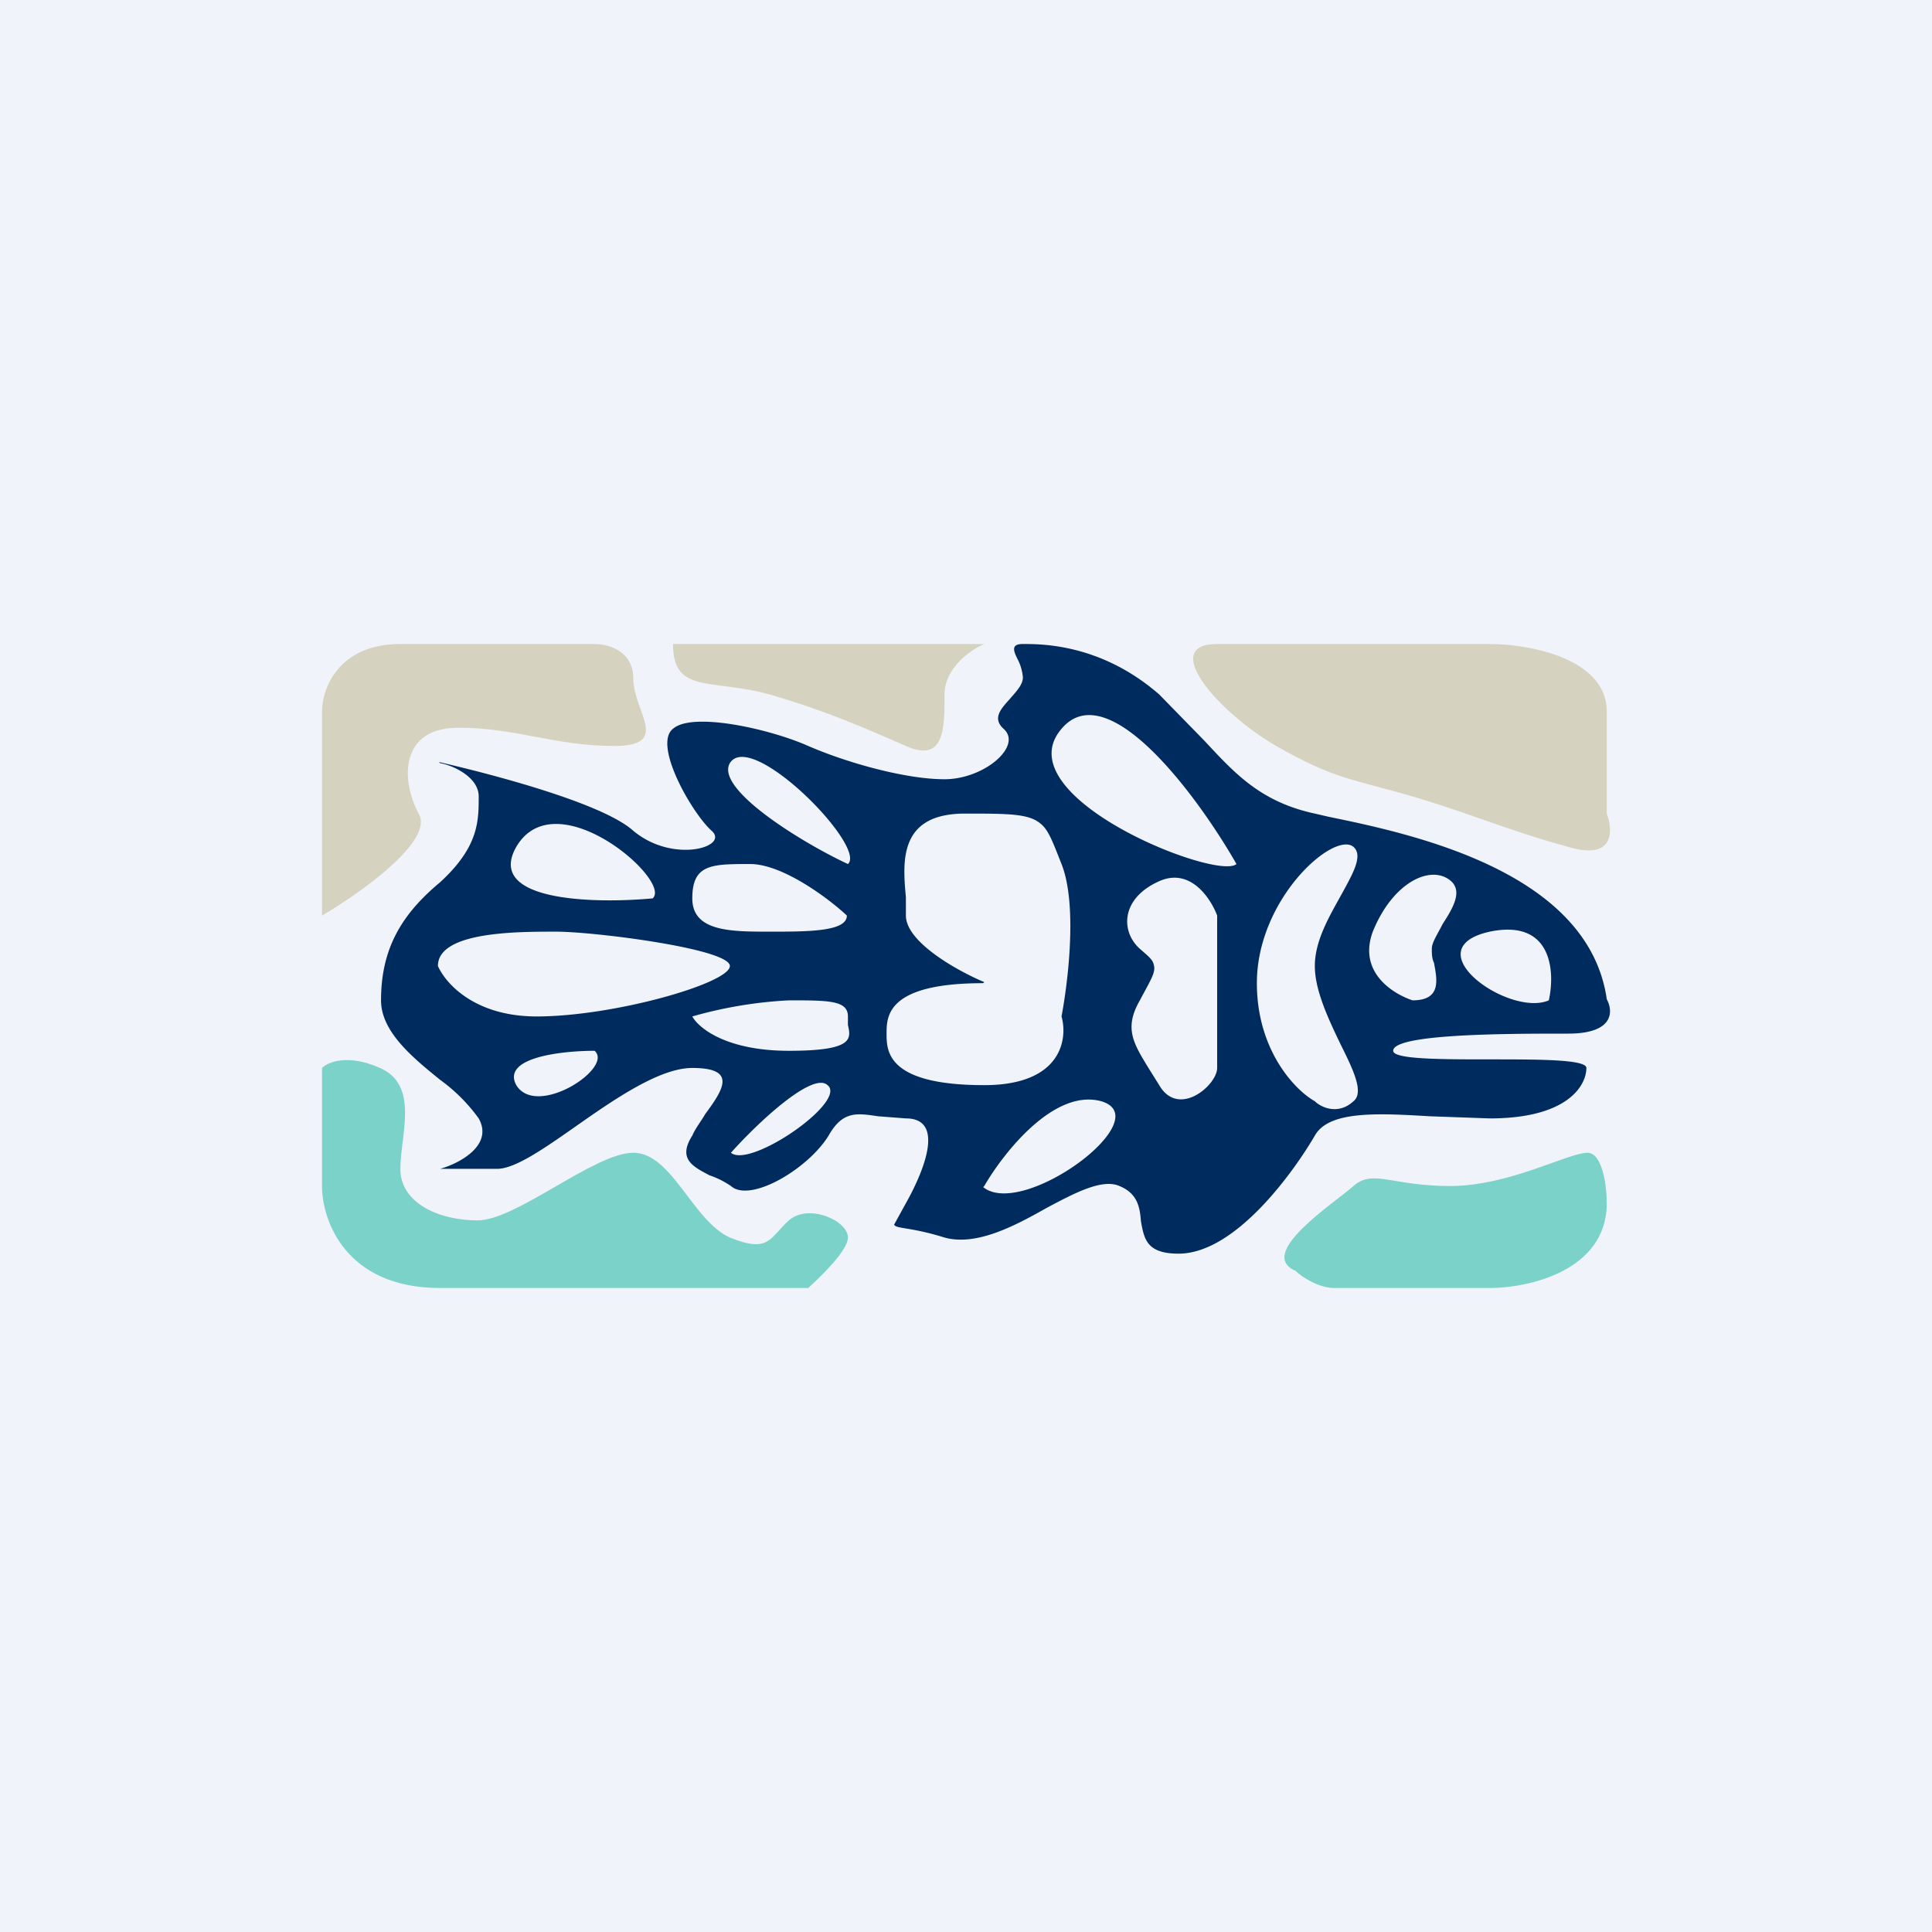 <!-- by TradingView --><svg width="18" height="18" viewBox="0 0 18 18" xmlns="http://www.w3.org/2000/svg"><path fill="#F0F3FA" d="M0 0h18v18H0z"/><path d="M3 6.63v1.9c.36-.21 1.05-.7.9-.95-.17-.32-.17-.8.37-.8s.9.17 1.45.17c.54 0 .18-.32.18-.63 0-.26-.24-.32-.36-.32H3.73c-.58 0-.73.42-.73.63ZM9.17 6h-2.9c0 .47.36.32.9.47.55.16.9.32 1.27.48.36.16.36-.16.36-.48 0-.25.25-.42.37-.47ZM13.88 6h-2.54c-.54 0 0 .63.55.95.54.31.72.31 1.27.47.54.16.9.32 1.45.47.43.13.42-.15.36-.31v-.95c0-.5-.73-.63-1.09-.63Z" fill="#D5D3BF"/><path d="M3 11.05v-1.1c.06-.06.25-.13.54 0 .37.16.19.63.19.94 0 .32.36.48.72.48s1.09-.63 1.45-.63c.36 0 .55.63.9.79.37.15.37 0 .55-.16.18-.16.55 0 .55.16 0 .12-.25.36-.37.47H4.1C3.22 12 3 11.37 3 11.05ZM13.88 12h-1.45c-.14 0-.3-.1-.36-.16-.37-.16.36-.63.54-.79.18-.16.36 0 .9 0 .55 0 1.1-.31 1.28-.31.14 0 .18.31.18.47 0 .63-.73.79-1.09.79Z" fill="#7BD2C8"/><path fill-rule="evenodd" d="M4.09 7.1c.48.11 1.52.38 1.81.64.37.31.9.15.73 0-.18-.16-.55-.8-.36-.95.18-.16.9 0 1.26.16.37.16.91.31 1.27.31.37 0 .73-.31.55-.47-.11-.1-.02-.19.06-.28.06-.07.12-.13.12-.2a.45.45 0 0 0-.05-.17c-.04-.08-.06-.14.05-.14.18 0 .73 0 1.27.47l.42.43c.28.3.52.57 1.03.68l.13.03c.78.16 2.42.51 2.59 1.7.06.11.07.32-.36.32-.55 0-1.63 0-1.63.16 0 .08.45.08.9.08.46 0 .9 0 .9.08 0 .16-.17.47-.9.47l-.56-.02c-.5-.03-.94-.05-1.07.18-.18.31-.73 1.1-1.27 1.1-.3 0-.32-.14-.35-.3-.01-.13-.03-.26-.2-.33-.16-.07-.41.06-.69.21-.3.17-.65.35-.94.27-.32-.1-.45-.08-.47-.12l.11-.2c.18-.32.36-.79 0-.79l-.26-.02c-.2-.03-.33-.05-.46.18-.19.31-.73.63-.91.47a.82.82 0 0 0-.2-.1c-.15-.08-.3-.15-.16-.37.03-.07.08-.13.12-.2.17-.23.3-.43-.12-.43-.3 0-.71.28-1.08.54-.3.21-.57.4-.74.4H4.1c.18-.05.5-.22.36-.47a1.6 1.6 0 0 0-.36-.36c-.26-.21-.55-.45-.55-.74 0-.48.19-.8.55-1.1.36-.33.36-.57.36-.8 0-.18-.24-.29-.36-.31Zm7.43.95c-.36-.63-1.2-1.77-1.63-1.26-.54.63 1.45 1.42 1.63 1.26Zm-3.62 0c-.43-.2-1.24-.7-1.1-.94.2-.32 1.28.78 1.1.94Zm-1.82.32c-.54.05-1.56.03-1.27-.48.37-.63 1.46.32 1.27.48Zm-2 .63c.07.16.34.47.92.47.72 0 1.8-.31 1.8-.47 0-.16-1.26-.32-1.62-.32-.37 0-1.1 0-1.1.32Zm1.46.79c-.3 0-.87.06-.73.32.19.31.91-.16.73-.32Zm1.45-1.74c.3 0 .73.32.9.48 0 .15-.36.15-.72.15s-.72 0-.72-.31c0-.32.18-.32.54-.32Zm-.54 1.42a4 4 0 0 1 .9-.15c.37 0 .55 0 .55.15v.08c.03.13.05.24-.55.24-.58 0-.84-.21-.9-.32Zm.36 1.27c.24-.27.76-.76.9-.63.19.15-.72.78-.9.63Zm2.36.31c.18-.31.65-.91 1.09-.79.54.16-.73 1.1-1.1.8Zm0-1.9c-.24-.1-.73-.37-.73-.62v-.17c-.03-.33-.07-.78.55-.78.4 0 .59 0 .7.09.08.06.12.18.2.38.15.38.06 1.1 0 1.42.06.21 0 .64-.72.64-.91 0-.91-.32-.91-.48 0-.16 0-.47.9-.47Zm5.26.17c.06-.27.03-.76-.55-.64-.72.16.18.8.55.64Zm-1.27 0c-.18-.06-.51-.26-.37-.64.19-.47.55-.63.73-.47.11.1.01.26-.08.4-.05.1-.1.17-.1.23 0 .04 0 .09.02.13.03.16.07.35-.2.35Zm-1.45-.16c0 .63.36 1 .54 1.1.06.06.22.13.36 0 .1-.08 0-.29-.12-.53-.11-.23-.24-.5-.24-.73 0-.24.14-.47.25-.67.11-.2.2-.36.11-.44-.18-.15-.9.48-.9 1.27Zm-.37.31v-.94c-.06-.16-.25-.45-.54-.32-.36.16-.36.47-.18.63.08.07.12.1.13.15.02.07-.03.14-.13.33-.15.26-.06.4.08.63l.1.16c.18.31.54 0 .54-.16v-.48Z" fill="#002B5F"/></svg>